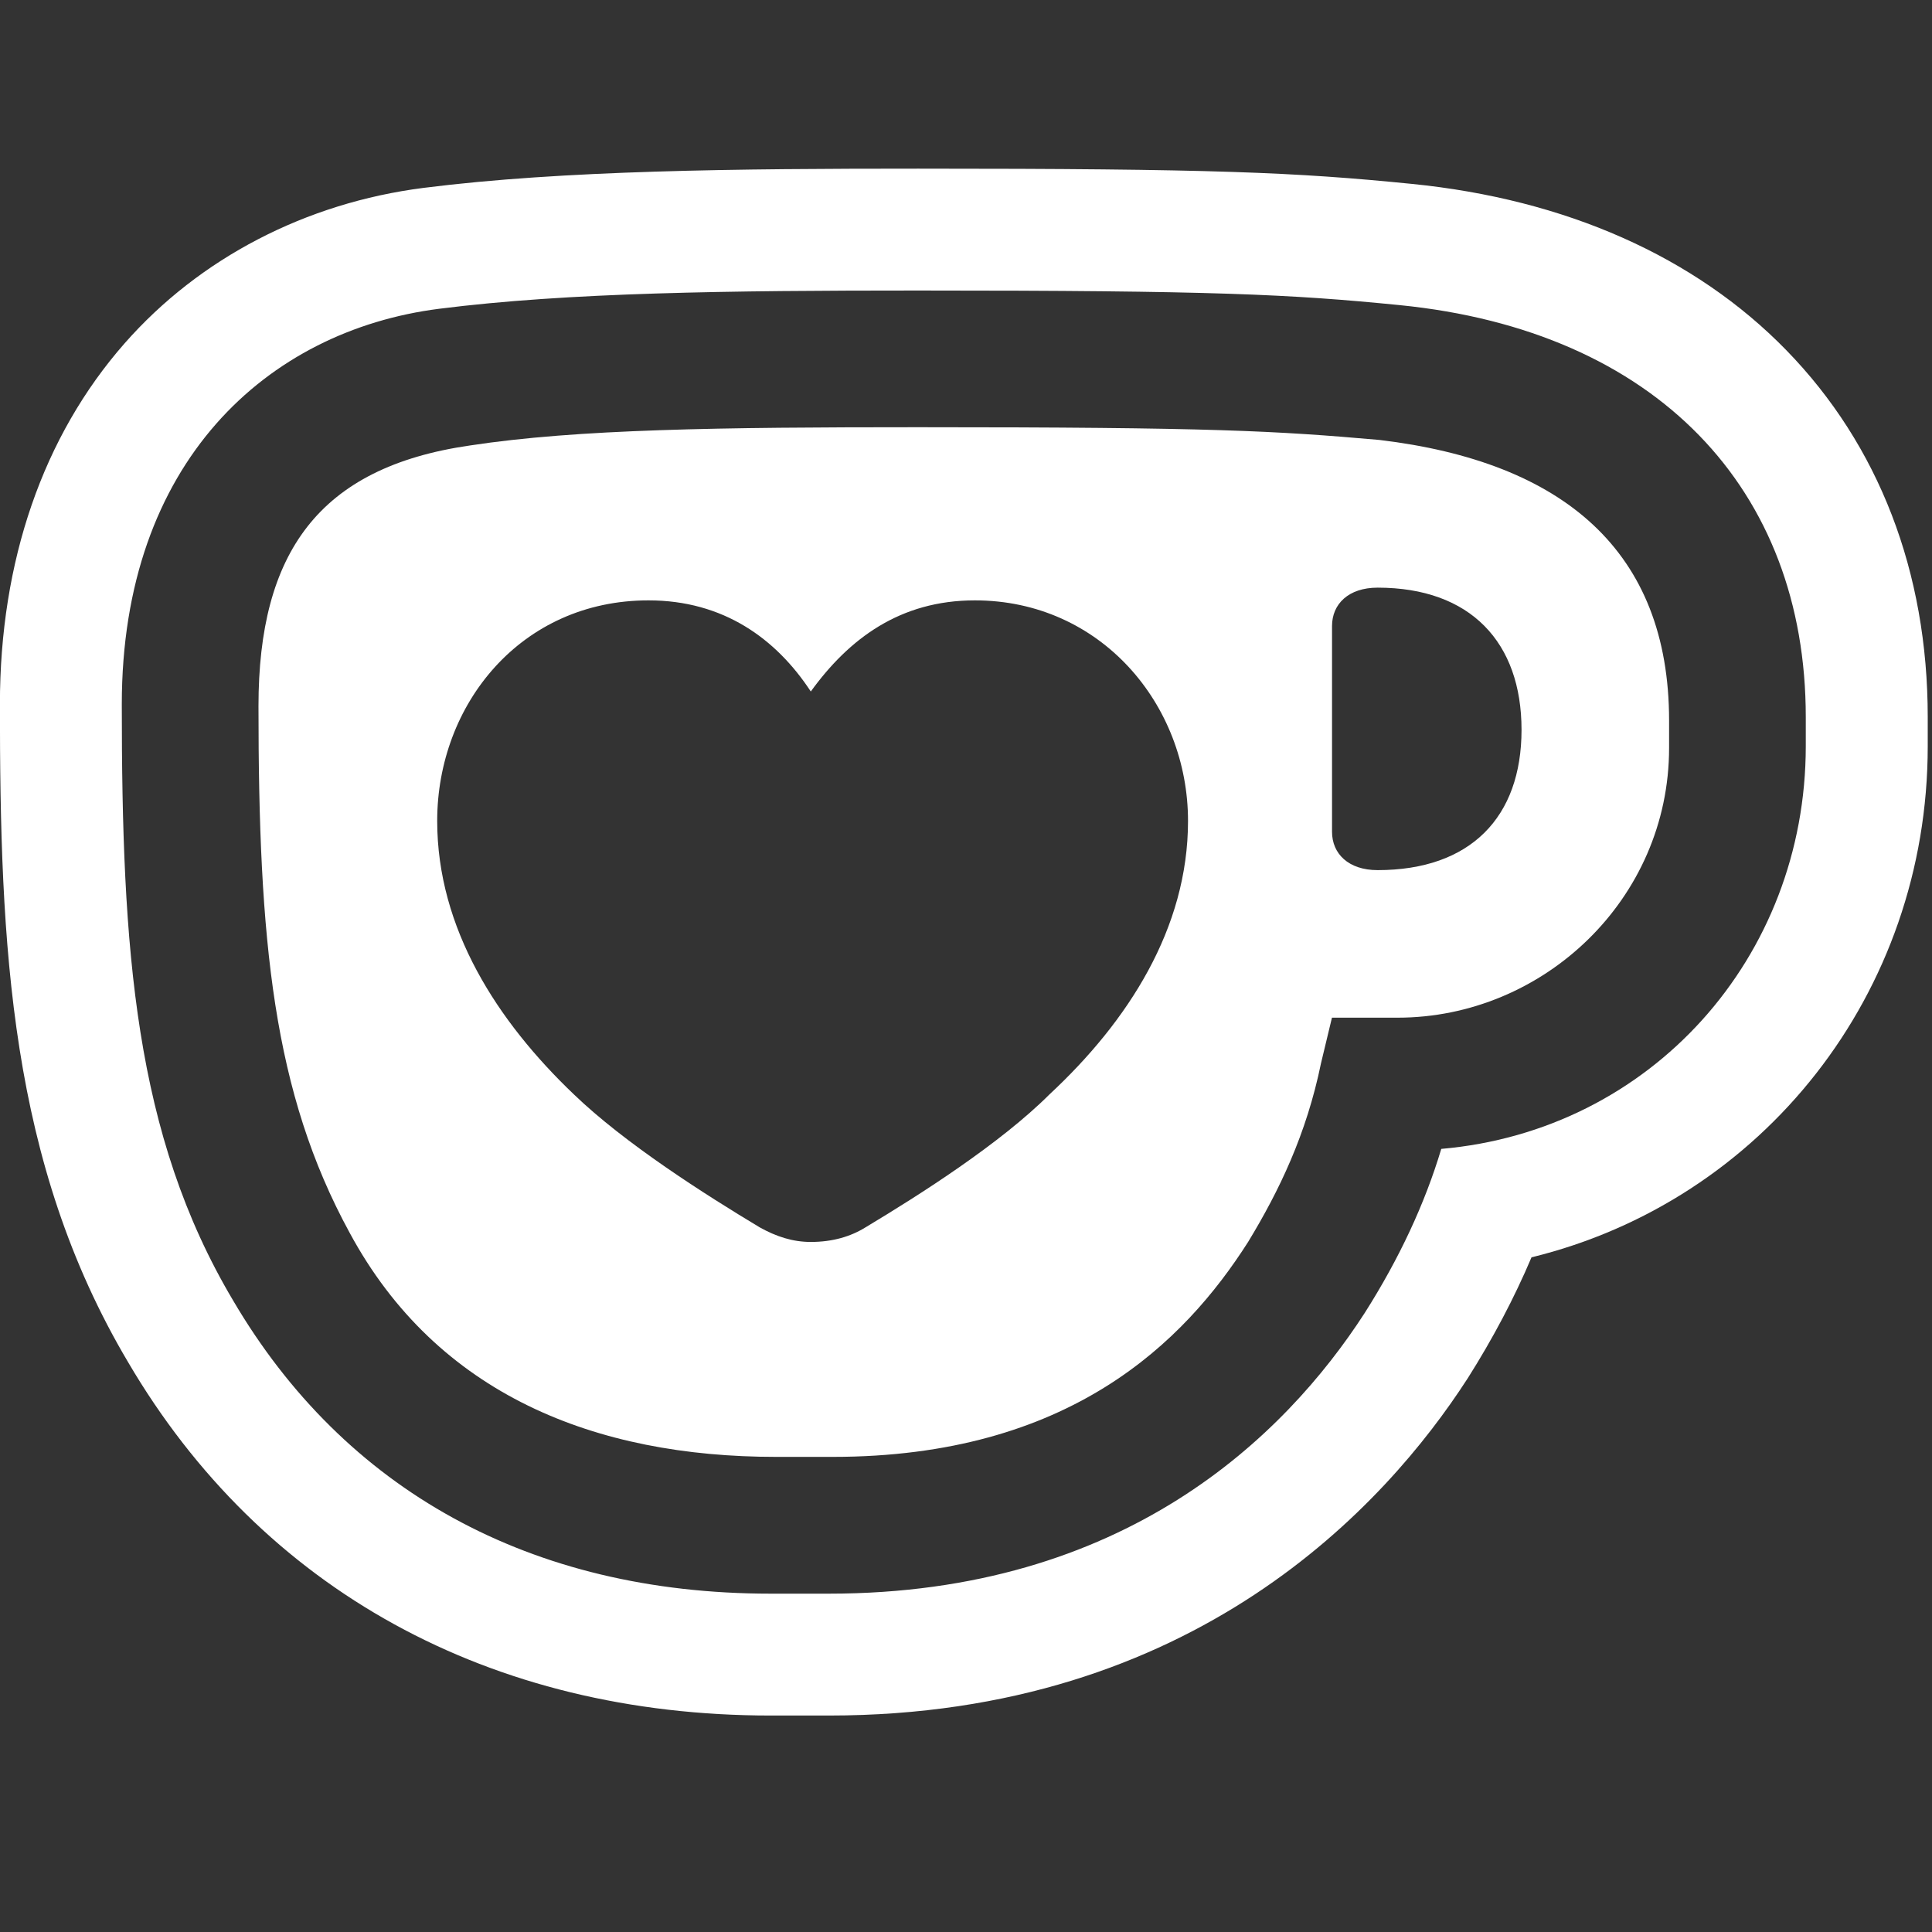 <svg width="24" height="24" viewBox="0 0 24 24" fill="none" xmlns="http://www.w3.org/2000/svg">
<rect x="0" y="0" width="24" height="24" fill="#333333" stroke="none"/>
<g clip-path="url(#clip0_63_362)">
<path fill-rule="evenodd" clip-rule="evenodd" d="M3.211 8.771C3.211 11.691 3.392 13.57 4.343 15.313C5.43 17.328 7.399 18.098 9.641 18.098H10.343C13.286 18.098 14.712 16.672 15.505 15.427C15.89 14.793 16.229 14.091 16.41 13.208L16.546 12.642H17.361C19.172 12.642 20.734 11.171 20.734 9.291V8.952C20.734 6.846 19.421 5.737 17.134 5.465C15.844 5.352 15.074 5.307 11.406 5.307C8.939 5.307 7.173 5.33 5.837 5.534C3.958 5.805 3.211 6.869 3.211 8.771ZM17.113 10.809C16.751 10.809 16.547 10.605 16.547 10.333V7.776C16.547 7.504 16.751 7.3 17.113 7.3C18.267 7.3 18.901 7.979 18.901 9.066C18.901 10.152 18.267 10.809 17.113 10.809ZM7.128 13.594C6.178 12.688 5.431 11.534 5.431 10.198C5.431 8.749 6.472 7.458 8.056 7.458C8.985 7.458 9.641 7.933 10.072 8.59C10.547 7.934 11.181 7.458 12.11 7.458C13.672 7.458 14.758 8.749 14.758 10.198C14.758 11.534 14.011 12.689 13.038 13.594C12.426 14.205 11.431 14.839 10.751 15.247C10.569 15.36 10.344 15.428 10.072 15.428C9.845 15.428 9.641 15.36 9.438 15.247C8.759 14.839 7.762 14.205 7.128 13.594Z" fill="white"/>
<path fill-rule="evenodd" clip-rule="evenodd" d="M9.574 21.311C6.088 21.311 3.252 19.752 1.591 16.921C0.119 14.439 -0.001 11.752 -0.001 8.748C-0.001 6.968 0.535 5.418 1.548 4.265C2.478 3.207 3.797 2.521 5.261 2.334C6.999 2.114 9.16 2.095 11.407 2.095C15.063 2.095 16.096 2.14 17.534 2.284C19.448 2.474 21.058 3.188 22.19 4.35C23.34 5.53 23.947 7.105 23.947 8.907V9.27C23.947 12.345 21.891 14.919 19.025 15.619C18.811 16.124 18.546 16.626 18.233 17.121L18.225 17.133C17.215 18.694 14.842 21.311 10.297 21.311L9.574 21.311ZM1.513 8.749C1.513 5.737 3.325 4.108 5.453 3.836C7.06 3.632 9.053 3.609 11.407 3.609C15.074 3.609 16.025 3.655 17.384 3.79C20.576 4.107 22.432 6.077 22.432 8.907V9.269C22.432 11.896 20.508 14.046 17.904 14.272C17.7 14.952 17.384 15.631 16.953 16.31C15.957 17.85 13.965 19.797 10.297 19.797H9.573C6.584 19.797 4.275 18.506 2.894 16.152C1.671 14.092 1.513 11.805 1.513 8.749Z" fill="white"/>
</g>
<defs>
<clipPath id="clip0_63_362">
<rect width="24" height="24" fill="white"/>
</clipPath>
</defs>
</svg>
